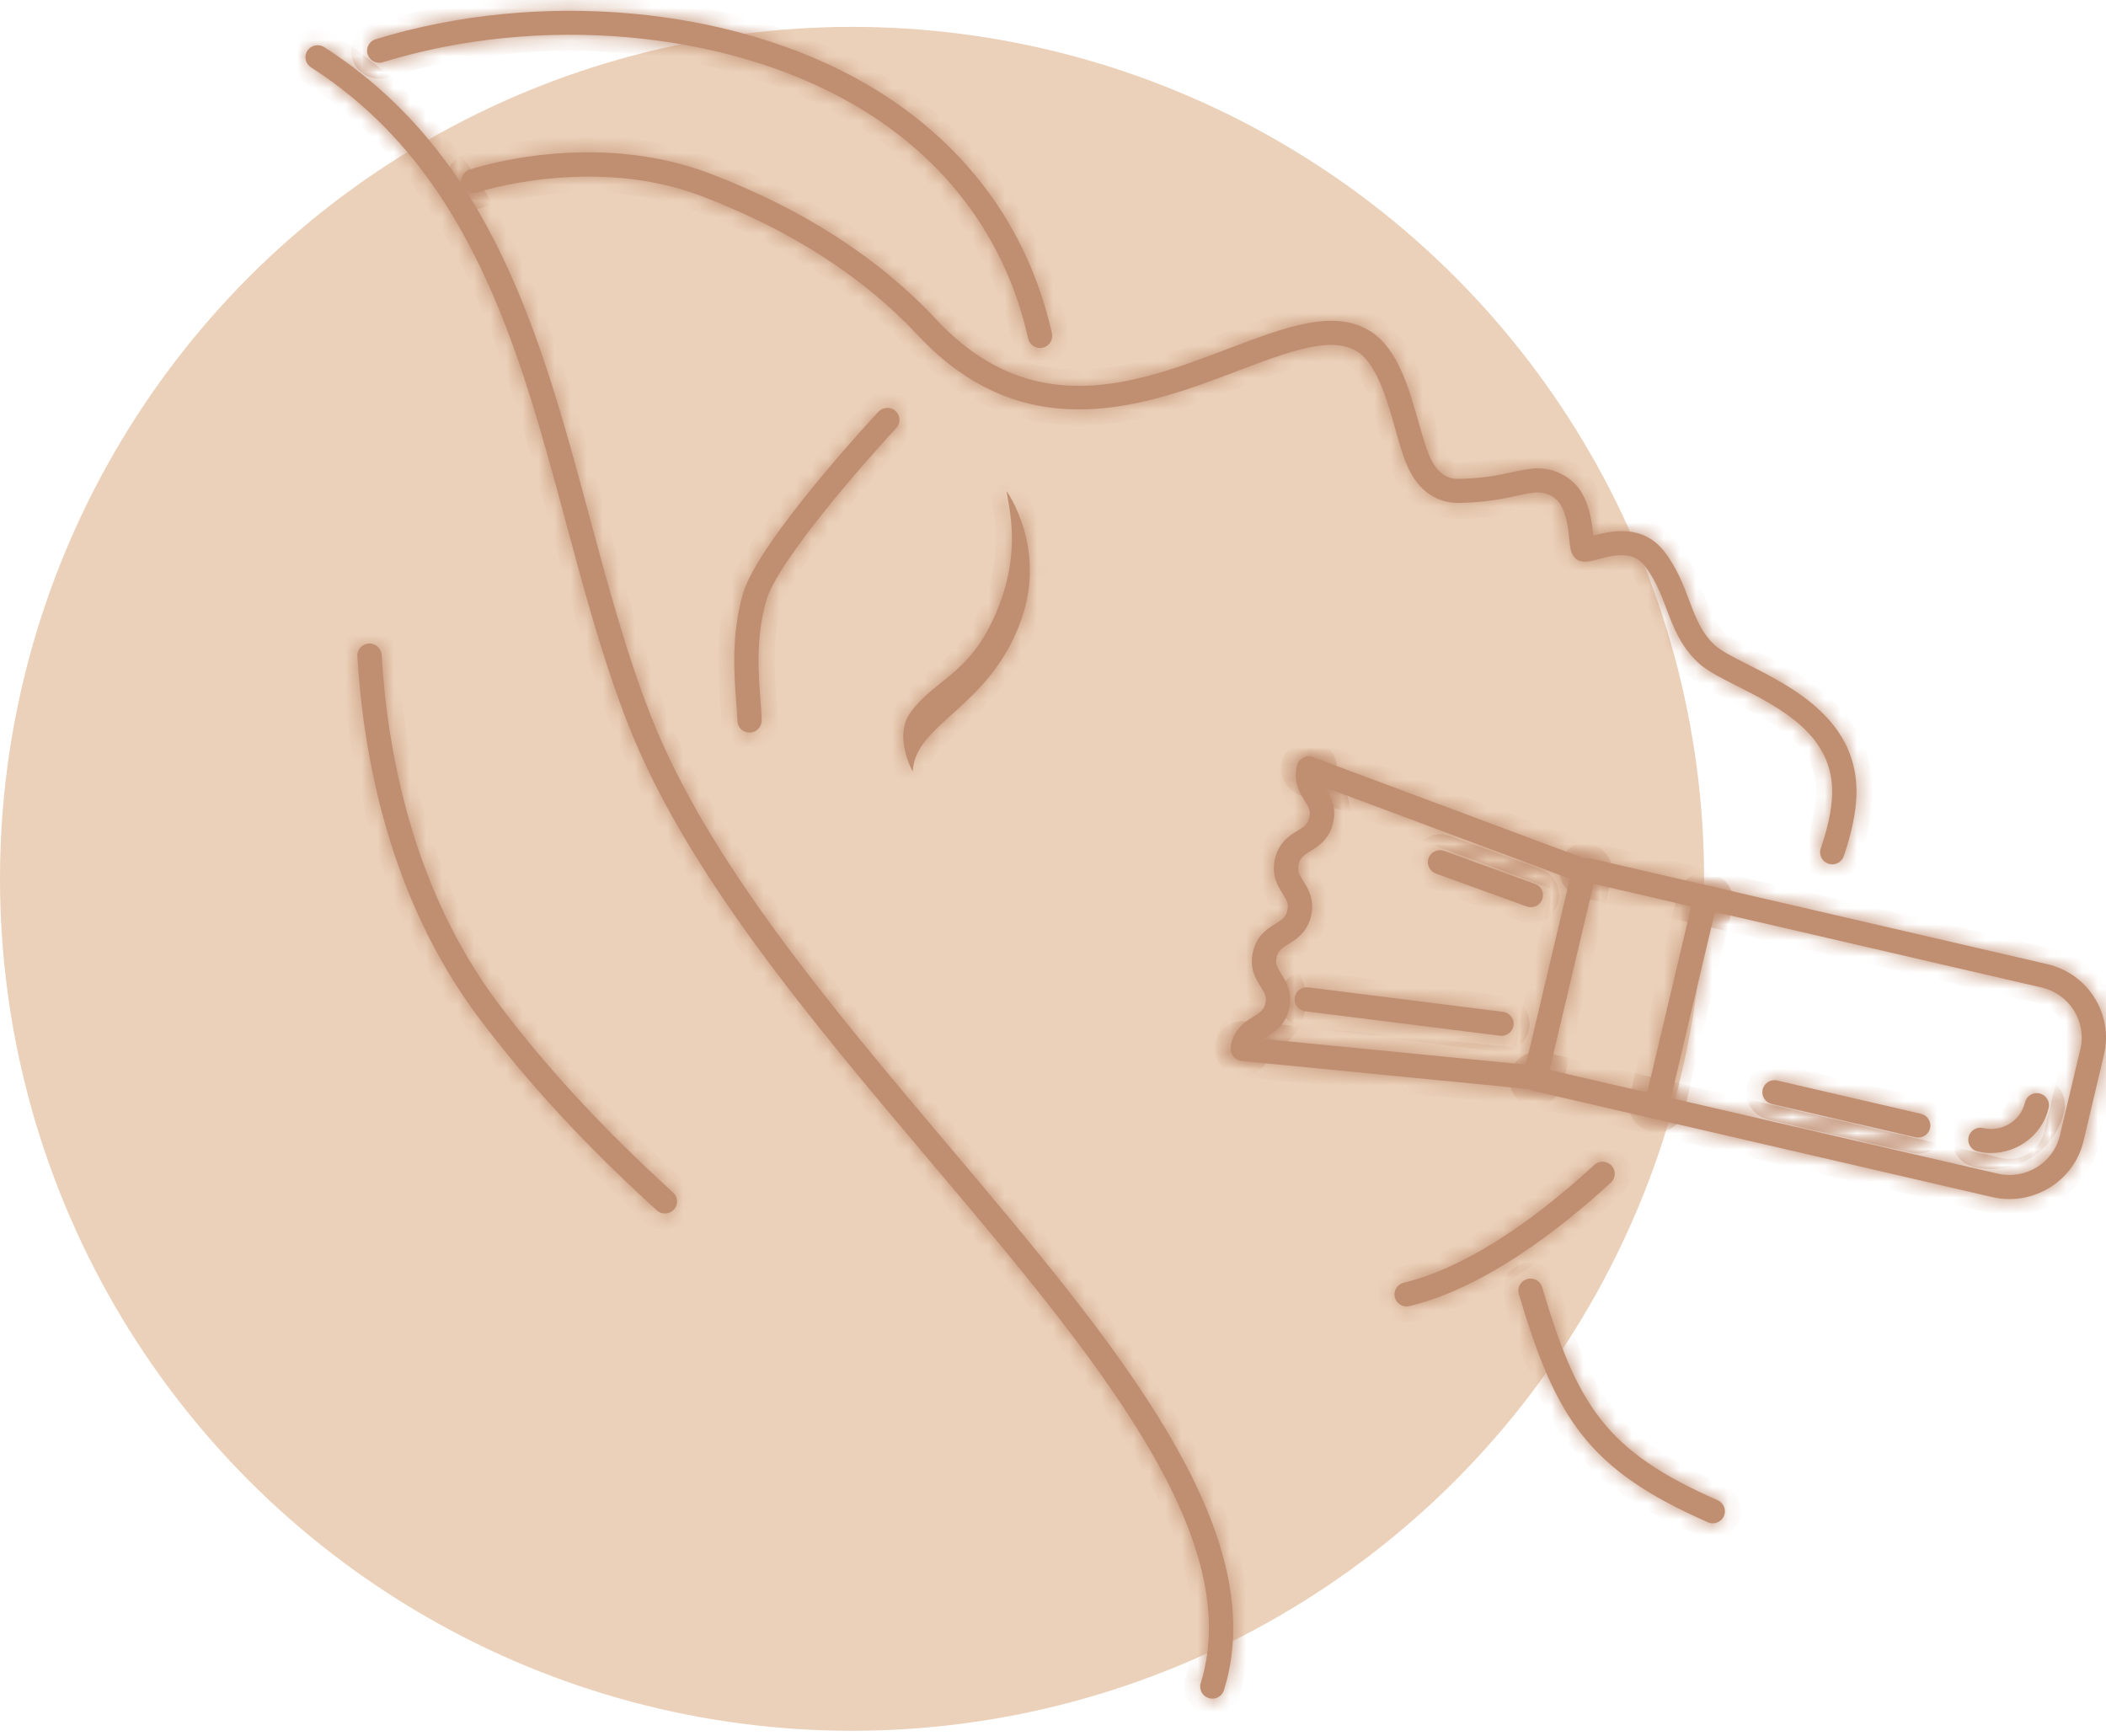 <svg width="131" height="108" viewBox="0 0 131 108" fill="none" xmlns="http://www.w3.org/2000/svg">
<circle cx="53" cy="54.672" r="53" fill="#EBD1B9"/>
<mask id="path-2-inside-1_944_13" fill="white">
<path d="M63.539 38.518C61.596 44.058 56.911 44.973 56.772 48C56.772 48 55.549 45.812 56.639 44.315C58.192 42.206 60.303 41.992 61.954 38.139C63.599 34.299 62.726 31.569 62.619 30.558C62.619 30.558 65.113 34.022 63.539 38.518Z"/>
<path d="M46.623 45.572C46.212 45.572 45.875 45.249 45.868 44.841C45.861 44.504 45.83 44.103 45.795 43.649C45.669 41.991 45.477 39.486 46.215 36.933C47.148 33.691 54.336 25.942 54.64 25.615C54.925 25.313 55.403 25.292 55.708 25.569C56.015 25.848 56.035 26.321 55.752 26.626C53.74 28.789 48.361 34.935 47.669 37.344C47.006 39.64 47.177 41.893 47.303 43.537C47.34 44.021 47.371 44.452 47.379 44.811C47.386 45.222 47.055 45.564 46.638 45.572C46.632 45.572 46.628 45.572 46.623 45.572Z"/>
<path d="M87.495 81.274C87.157 81.274 86.846 81.045 86.763 80.702C86.665 80.301 86.912 79.897 87.32 79.798C90.764 78.972 94.864 76.437 99.172 72.471C99.477 72.191 99.954 72.209 100.24 72.51C100.525 72.812 100.509 73.284 100.202 73.565C97.065 76.452 92.346 80.128 87.674 81.25C87.613 81.265 87.555 81.274 87.495 81.274Z"/>
<path d="M113.971 53.771C113.894 53.771 113.811 53.757 113.731 53.732C113.335 53.599 113.122 53.175 113.255 52.785C113.692 51.517 113.93 50.401 113.964 49.472C114.106 45.741 110.755 44.045 108.061 42.683C107.041 42.166 106.162 41.724 105.622 41.215C104.541 40.203 104.088 39.01 103.651 37.854C103.304 36.935 102.973 36.07 102.342 35.238C101.615 34.284 100.532 34.48 99.39 34.795C98.841 34.944 98.166 35.126 97.825 34.512C97.684 34.261 97.656 33.965 97.61 33.514C97.55 32.897 97.461 32.052 97.068 31.38C96.864 31.031 96.267 30.545 95.415 30.645C95.019 30.691 94.666 30.77 94.284 30.855C93.48 31.03 92.478 31.249 90.773 31.286C89.818 31.304 88.436 30.938 87.58 29.076C87.284 28.442 87.043 27.59 86.791 26.691C86.287 24.904 85.658 22.68 84.462 21.893C82.859 20.838 80.129 21.88 76.974 23.079C71.425 25.185 63.833 28.076 57.096 20.856C53.692 17.213 49.154 14.297 43.607 12.188C36.879 9.634 29.766 11.942 29.695 11.965C29.302 12.1 28.87 11.887 28.738 11.498C28.603 11.106 28.816 10.682 29.212 10.549C29.52 10.448 36.896 8.035 44.15 10.793C49.914 12.984 54.644 16.03 58.207 19.843C64.243 26.313 70.716 23.854 76.429 21.682C79.98 20.335 83.046 19.166 85.299 20.648C86.963 21.745 87.643 24.157 88.246 26.288C88.484 27.128 88.707 27.926 88.953 28.453C89.517 29.671 90.247 29.799 90.743 29.79C92.299 29.757 93.178 29.565 93.956 29.395C94.389 29.3 94.788 29.214 95.235 29.163C96.711 28.974 97.891 29.801 98.376 30.633C98.921 31.564 99.036 32.611 99.108 33.322C100.173 33.032 102.193 32.563 103.548 34.339C104.312 35.341 104.714 36.398 105.066 37.333C105.477 38.419 105.832 39.358 106.66 40.132C107.043 40.491 107.872 40.909 108.749 41.352C111.498 42.745 115.655 44.846 115.475 49.529C115.433 50.604 115.168 51.861 114.687 53.264C114.581 53.575 114.287 53.771 113.971 53.771Z"/>
<path d="M41.361 75.489C41.177 75.489 40.994 75.424 40.849 75.29C36.406 71.239 32.905 67.455 29.83 63.38C24.206 55.921 22.593 46.997 22.229 40.824C22.204 40.412 22.523 40.061 22.939 40.036C23.344 40.003 23.713 40.326 23.738 40.738C24.089 46.706 25.641 55.323 31.041 62.487C34.059 66.484 37.501 70.206 41.874 74.194C42.18 74.473 42.199 74.945 41.917 75.249C41.767 75.408 41.565 75.489 41.361 75.489Z"/>
<path d="M75.414 105.672C75.338 105.672 75.264 105.662 75.189 105.639C74.79 105.518 74.568 105.099 74.69 104.705C77.535 95.54 67.985 84.235 57.875 72.266C50.413 63.434 42.698 54.298 39.084 45.096C37.518 41.112 36.349 36.761 35.216 32.553C32.31 21.75 29.305 10.581 19.344 4.188C18.994 3.962 18.895 3.5 19.123 3.154C19.349 2.808 19.818 2.709 20.168 2.933C30.615 9.64 33.696 21.095 36.676 32.169C37.798 36.336 38.957 40.648 40.492 44.554C44.017 53.526 51.652 62.566 59.035 71.309C69.414 83.597 79.217 95.206 76.136 105.144C76.033 105.466 75.736 105.672 75.414 105.672Z"/>
<path d="M64.692 21.65C64.348 21.65 64.035 21.413 63.956 21.063C62.561 14.816 58.778 9.766 53.017 6.458C45.049 1.882 33.585 0.869 23.814 3.868C23.411 3.995 22.991 3.771 22.868 3.377C22.743 2.982 22.966 2.564 23.366 2.442C33.521 -0.68 45.458 0.389 53.776 5.166C59.913 8.689 63.943 14.075 65.432 20.741C65.52 21.144 65.264 21.543 64.856 21.632C64.802 21.643 64.748 21.65 64.692 21.65Z"/>
<path d="M106.542 94.763C106.438 94.763 106.335 94.743 106.234 94.698C98.808 91.435 96.785 88.29 94.477 80.5C94.358 80.104 94.587 79.688 94.989 79.573C95.393 79.453 95.808 79.684 95.926 80.079C98.122 87.49 99.915 90.288 106.849 93.333C107.228 93.501 107.4 93.942 107.232 94.321C107.105 94.597 106.83 94.763 106.542 94.763Z"/>
<path d="M124.992 74.593C124.636 74.593 124.276 74.554 123.914 74.468L95.486 67.887C95.08 67.794 94.828 67.392 94.923 66.991C95.018 66.587 95.427 66.333 95.83 66.433L124.258 73.012C125.991 73.417 127.729 72.344 128.134 70.634L129.405 65.267C129.809 63.555 128.731 61.834 126.998 61.434L98.572 54.855C98.166 54.763 97.912 54.358 98.008 53.957C98.102 53.556 98.514 53.302 98.917 53.4L127.343 59.979C129.885 60.567 131.471 63.092 130.874 65.608L129.604 70.975C129.095 73.132 127.143 74.593 124.992 74.593Z"/>
<path d="M123.853 71.728C123.578 71.728 123.297 71.698 123.018 71.632C122.608 71.539 122.356 71.136 122.453 70.734C122.548 70.332 122.961 70.076 123.363 70.177C124.525 70.449 125.69 69.731 125.961 68.583C126.058 68.181 126.468 67.924 126.87 68.024C127.275 68.12 127.529 68.522 127.434 68.924C127.036 70.597 125.522 71.728 123.853 71.728Z"/>
<path d="M103.068 69.436C103.009 69.436 102.951 69.431 102.893 69.415C102.486 69.322 102.234 68.92 102.331 68.517L105.324 55.871C105.42 55.469 105.829 55.215 106.233 55.315C106.639 55.408 106.891 55.81 106.795 56.211L103.802 68.859C103.72 69.203 103.408 69.436 103.068 69.436Z"/>
<path d="M95.499 67.788C95.475 67.788 95.449 67.787 95.424 67.782L77.243 66.002C76.826 65.961 76.524 65.597 76.566 65.185C76.606 64.775 76.98 64.474 77.391 64.516L94.915 66.232L97.652 54.667L81.179 48.518C80.786 48.371 80.591 47.939 80.739 47.556C80.886 47.166 81.322 46.971 81.712 47.118L98.804 53.499C99.159 53.633 99.36 54.003 99.272 54.369L96.234 67.212C96.153 67.552 95.848 67.788 95.499 67.788Z"/>
<path d="M77.308 65.902C77.251 65.902 77.192 65.898 77.135 65.883C76.728 65.788 76.476 65.388 76.572 64.986C76.814 63.964 77.486 63.546 77.977 63.244C78.415 62.974 78.614 62.835 78.708 62.431C78.805 62.025 78.688 61.814 78.418 61.381C78.112 60.895 77.697 60.227 77.941 59.204C78.181 58.182 78.855 57.767 79.345 57.463C79.784 57.193 79.983 57.055 80.078 56.652C80.172 56.244 80.055 56.035 79.785 55.599C79.481 55.111 79.066 54.444 79.307 53.423C79.549 52.399 80.221 51.984 80.713 51.679C81.151 51.408 81.35 51.27 81.445 50.862C81.544 50.454 81.427 50.245 81.155 49.809C80.851 49.322 80.436 48.656 80.679 47.631C80.775 47.228 81.187 46.974 81.587 47.075C81.992 47.17 82.246 47.57 82.152 47.972C82.054 48.38 82.172 48.587 82.442 49.025C82.746 49.513 83.161 50.179 82.918 51.203C82.674 52.226 82.004 52.643 81.514 52.945C81.075 53.218 80.875 53.355 80.777 53.765C80.684 54.168 80.798 54.377 81.069 54.813C81.376 55.3 81.791 55.968 81.548 56.992C81.308 58.014 80.634 58.428 80.146 58.73C79.704 59 79.507 59.138 79.412 59.544C79.317 59.95 79.433 60.159 79.702 60.597C80.005 61.083 80.421 61.749 80.179 62.77C79.939 63.795 79.267 64.209 78.776 64.512C78.338 64.782 78.139 64.92 78.04 65.326C77.96 65.67 77.651 65.902 77.308 65.902Z"/>
<path d="M93.398 64.437C93.367 64.437 93.335 64.437 93.3 64.43L81.19 62.91C80.776 62.858 80.483 62.483 80.534 62.073C80.587 61.664 80.959 61.379 81.38 61.426L93.491 62.948C93.905 63.001 94.2 63.374 94.148 63.785C94.098 64.162 93.773 64.437 93.398 64.437Z"/>
<path d="M95.221 56.436C95.135 56.436 95.048 56.421 94.962 56.391L89.314 54.342C88.921 54.198 88.719 53.768 88.864 53.384C89.007 52.994 89.447 52.795 89.832 52.937L95.483 54.987C95.874 55.128 96.075 55.559 95.93 55.946C95.82 56.249 95.53 56.436 95.221 56.436Z"/>
<path d="M119.32 70.765C119.262 70.765 119.203 70.761 119.147 70.748L110.207 68.675C109.8 68.583 109.548 68.181 109.644 67.778C109.74 67.376 110.147 67.12 110.551 67.22L119.492 69.291C119.898 69.385 120.15 69.788 120.055 70.189C119.974 70.533 119.664 70.765 119.32 70.765Z"/>
</mask>
<path d="M63.539 38.518C61.596 44.058 56.911 44.973 56.772 48C56.772 48 55.549 45.812 56.639 44.315C58.192 42.206 60.303 41.992 61.954 38.139C63.599 34.299 62.726 31.569 62.619 30.558C62.619 30.558 65.113 34.022 63.539 38.518Z" fill="#C08E71"/>
<path d="M46.623 45.572C46.212 45.572 45.875 45.249 45.868 44.841C45.861 44.504 45.83 44.103 45.795 43.649C45.669 41.991 45.477 39.486 46.215 36.933C47.148 33.691 54.336 25.942 54.64 25.615C54.925 25.313 55.403 25.292 55.708 25.569C56.015 25.848 56.035 26.321 55.752 26.626C53.74 28.789 48.361 34.935 47.669 37.344C47.006 39.64 47.177 41.893 47.303 43.537C47.34 44.021 47.371 44.452 47.379 44.811C47.386 45.222 47.055 45.564 46.638 45.572C46.632 45.572 46.628 45.572 46.623 45.572Z" fill="#C08E71"/>
<path d="M87.495 81.274C87.157 81.274 86.846 81.045 86.763 80.702C86.665 80.301 86.912 79.897 87.32 79.798C90.764 78.972 94.864 76.437 99.172 72.471C99.477 72.191 99.954 72.209 100.24 72.51C100.525 72.812 100.509 73.284 100.202 73.565C97.065 76.452 92.346 80.128 87.674 81.25C87.613 81.265 87.555 81.274 87.495 81.274Z" fill="#C08E71"/>
<path d="M113.971 53.771C113.894 53.771 113.811 53.757 113.731 53.732C113.335 53.599 113.122 53.175 113.255 52.785C113.692 51.517 113.93 50.401 113.964 49.472C114.106 45.741 110.755 44.045 108.061 42.683C107.041 42.166 106.162 41.724 105.622 41.215C104.541 40.203 104.088 39.01 103.651 37.854C103.304 36.935 102.973 36.07 102.342 35.238C101.615 34.284 100.532 34.48 99.39 34.795C98.841 34.944 98.166 35.126 97.825 34.512C97.684 34.261 97.656 33.965 97.61 33.514C97.55 32.897 97.461 32.052 97.068 31.38C96.864 31.031 96.267 30.545 95.415 30.645C95.019 30.691 94.666 30.77 94.284 30.855C93.48 31.03 92.478 31.249 90.773 31.286C89.818 31.304 88.436 30.938 87.58 29.076C87.284 28.442 87.043 27.59 86.791 26.691C86.287 24.904 85.658 22.68 84.462 21.893C82.859 20.838 80.129 21.88 76.974 23.079C71.425 25.185 63.833 28.076 57.096 20.856C53.692 17.213 49.154 14.297 43.607 12.188C36.879 9.634 29.766 11.942 29.695 11.965C29.302 12.1 28.87 11.887 28.738 11.498C28.603 11.106 28.816 10.682 29.212 10.549C29.52 10.448 36.896 8.035 44.15 10.793C49.914 12.984 54.644 16.03 58.207 19.843C64.243 26.313 70.716 23.854 76.429 21.682C79.98 20.335 83.046 19.166 85.299 20.648C86.963 21.745 87.643 24.157 88.246 26.288C88.484 27.128 88.707 27.926 88.953 28.453C89.517 29.671 90.247 29.799 90.743 29.79C92.299 29.757 93.178 29.565 93.956 29.395C94.389 29.3 94.788 29.214 95.235 29.163C96.711 28.974 97.891 29.801 98.376 30.633C98.921 31.564 99.036 32.611 99.108 33.322C100.173 33.032 102.193 32.563 103.548 34.339C104.312 35.341 104.714 36.398 105.066 37.333C105.477 38.419 105.832 39.358 106.66 40.132C107.043 40.491 107.872 40.909 108.749 41.352C111.498 42.745 115.655 44.846 115.475 49.529C115.433 50.604 115.168 51.861 114.687 53.264C114.581 53.575 114.287 53.771 113.971 53.771Z" fill="#C08E71"/>
<path d="M41.361 75.489C41.177 75.489 40.994 75.424 40.849 75.29C36.406 71.239 32.905 67.455 29.83 63.38C24.206 55.921 22.593 46.997 22.229 40.824C22.204 40.412 22.523 40.061 22.939 40.036C23.344 40.003 23.713 40.326 23.738 40.738C24.089 46.706 25.641 55.323 31.041 62.487C34.059 66.484 37.501 70.206 41.874 74.194C42.18 74.473 42.199 74.945 41.917 75.249C41.767 75.408 41.565 75.489 41.361 75.489Z" fill="#C08E71"/>
<path d="M75.414 105.672C75.338 105.672 75.264 105.662 75.189 105.639C74.79 105.518 74.568 105.099 74.69 104.705C77.535 95.54 67.985 84.235 57.875 72.266C50.413 63.434 42.698 54.298 39.084 45.096C37.518 41.112 36.349 36.761 35.216 32.553C32.31 21.75 29.305 10.581 19.344 4.188C18.994 3.962 18.895 3.5 19.123 3.154C19.349 2.808 19.818 2.709 20.168 2.933C30.615 9.64 33.696 21.095 36.676 32.169C37.798 36.336 38.957 40.648 40.492 44.554C44.017 53.526 51.652 62.566 59.035 71.309C69.414 83.597 79.217 95.206 76.136 105.144C76.033 105.466 75.736 105.672 75.414 105.672Z" fill="#C08E71"/>
<path d="M64.692 21.65C64.348 21.65 64.035 21.413 63.956 21.063C62.561 14.816 58.778 9.766 53.017 6.458C45.049 1.882 33.585 0.869 23.814 3.868C23.411 3.995 22.991 3.771 22.868 3.377C22.743 2.982 22.966 2.564 23.366 2.442C33.521 -0.68 45.458 0.389 53.776 5.166C59.913 8.689 63.943 14.075 65.432 20.741C65.52 21.144 65.264 21.543 64.856 21.632C64.802 21.643 64.748 21.65 64.692 21.65Z" fill="#C08E71"/>
<path d="M106.542 94.763C106.438 94.763 106.335 94.743 106.234 94.698C98.808 91.435 96.785 88.29 94.477 80.5C94.358 80.104 94.587 79.688 94.989 79.573C95.393 79.453 95.808 79.684 95.926 80.079C98.122 87.49 99.915 90.288 106.849 93.333C107.228 93.501 107.4 93.942 107.232 94.321C107.105 94.597 106.83 94.763 106.542 94.763Z" fill="#C08E71"/>
<path d="M124.992 74.593C124.636 74.593 124.276 74.554 123.914 74.468L95.486 67.887C95.08 67.794 94.828 67.392 94.923 66.991C95.018 66.587 95.427 66.333 95.83 66.433L124.258 73.012C125.991 73.417 127.729 72.344 128.134 70.634L129.405 65.267C129.809 63.555 128.731 61.834 126.998 61.434L98.572 54.855C98.166 54.763 97.912 54.358 98.008 53.957C98.102 53.556 98.514 53.302 98.917 53.4L127.343 59.979C129.885 60.567 131.471 63.092 130.874 65.608L129.604 70.975C129.095 73.132 127.143 74.593 124.992 74.593Z" fill="#C08E71"/>
<path d="M123.853 71.728C123.578 71.728 123.297 71.698 123.018 71.632C122.608 71.539 122.356 71.136 122.453 70.734C122.548 70.332 122.961 70.076 123.363 70.177C124.525 70.449 125.69 69.731 125.961 68.583C126.058 68.181 126.468 67.924 126.87 68.024C127.275 68.12 127.529 68.522 127.434 68.924C127.036 70.597 125.522 71.728 123.853 71.728Z" fill="#C08E71"/>
<path d="M103.068 69.436C103.009 69.436 102.951 69.431 102.893 69.415C102.486 69.322 102.234 68.92 102.331 68.517L105.324 55.871C105.42 55.469 105.829 55.215 106.233 55.315C106.639 55.408 106.891 55.81 106.795 56.211L103.802 68.859C103.72 69.203 103.408 69.436 103.068 69.436Z" fill="#C08E71"/>
<path d="M95.499 67.788C95.475 67.788 95.449 67.787 95.424 67.782L77.243 66.002C76.826 65.961 76.524 65.597 76.566 65.185C76.606 64.775 76.98 64.474 77.391 64.516L94.915 66.232L97.652 54.667L81.179 48.518C80.786 48.371 80.591 47.939 80.739 47.556C80.886 47.166 81.322 46.971 81.712 47.118L98.804 53.499C99.159 53.633 99.36 54.003 99.272 54.369L96.234 67.212C96.153 67.552 95.848 67.788 95.499 67.788Z" fill="#C08E71"/>
<path d="M77.308 65.902C77.251 65.902 77.192 65.898 77.135 65.883C76.728 65.788 76.476 65.388 76.572 64.986C76.814 63.964 77.486 63.546 77.977 63.244C78.415 62.974 78.614 62.835 78.708 62.431C78.805 62.025 78.688 61.814 78.418 61.381C78.112 60.895 77.697 60.227 77.941 59.204C78.181 58.182 78.855 57.767 79.345 57.463C79.784 57.193 79.983 57.055 80.078 56.652C80.172 56.244 80.055 56.035 79.785 55.599C79.481 55.111 79.066 54.444 79.307 53.423C79.549 52.399 80.221 51.984 80.713 51.679C81.151 51.408 81.35 51.27 81.445 50.862C81.544 50.454 81.427 50.245 81.155 49.809C80.851 49.322 80.436 48.656 80.679 47.631C80.775 47.228 81.187 46.974 81.587 47.075C81.992 47.17 82.246 47.57 82.152 47.972C82.054 48.38 82.172 48.587 82.442 49.025C82.746 49.513 83.161 50.179 82.918 51.203C82.674 52.226 82.004 52.643 81.514 52.945C81.075 53.218 80.875 53.355 80.777 53.765C80.684 54.168 80.798 54.377 81.069 54.813C81.376 55.3 81.791 55.968 81.548 56.992C81.308 58.014 80.634 58.428 80.146 58.73C79.704 59 79.507 59.138 79.412 59.544C79.317 59.95 79.433 60.159 79.702 60.597C80.005 61.083 80.421 61.749 80.179 62.77C79.939 63.795 79.267 64.209 78.776 64.512C78.338 64.782 78.139 64.92 78.04 65.326C77.96 65.67 77.651 65.902 77.308 65.902Z" fill="#C08E71"/>
<path d="M93.398 64.437C93.367 64.437 93.335 64.437 93.3 64.43L81.19 62.91C80.776 62.858 80.483 62.483 80.534 62.073C80.587 61.664 80.959 61.379 81.38 61.426L93.491 62.948C93.905 63.001 94.2 63.374 94.148 63.785C94.098 64.162 93.773 64.437 93.398 64.437Z" fill="#C08E71"/>
<path d="M95.221 56.436C95.135 56.436 95.048 56.421 94.962 56.391L89.314 54.342C88.921 54.198 88.719 53.768 88.864 53.384C89.007 52.994 89.447 52.795 89.832 52.937L95.483 54.987C95.874 55.128 96.075 55.559 95.93 55.946C95.82 56.249 95.53 56.436 95.221 56.436Z" fill="#C08E71"/>
<path d="M119.32 70.765C119.262 70.765 119.203 70.761 119.147 70.748L110.207 68.675C109.8 68.583 109.548 68.181 109.644 67.778C109.74 67.376 110.147 67.12 110.551 67.22L119.492 69.291C119.898 69.385 120.15 69.788 120.055 70.189C119.974 70.533 119.664 70.765 119.32 70.765Z" fill="#C08E71"/>
<path d="M63.539 38.518C61.596 44.058 56.911 44.973 56.772 48C56.772 48 55.549 45.812 56.639 44.315C58.192 42.206 60.303 41.992 61.954 38.139C63.599 34.299 62.726 31.569 62.619 30.558C62.619 30.558 65.113 34.022 63.539 38.518Z" stroke="#C08E71" stroke-width="2" mask="url(#path-2-inside-1_944_13)"/>
<path d="M46.623 45.572C46.212 45.572 45.875 45.249 45.868 44.841C45.861 44.504 45.83 44.103 45.795 43.649C45.669 41.991 45.477 39.486 46.215 36.933C47.148 33.691 54.336 25.942 54.64 25.615C54.925 25.313 55.403 25.292 55.708 25.569C56.015 25.848 56.035 26.321 55.752 26.626C53.74 28.789 48.361 34.935 47.669 37.344C47.006 39.64 47.177 41.893 47.303 43.537C47.34 44.021 47.371 44.452 47.379 44.811C47.386 45.222 47.055 45.564 46.638 45.572C46.632 45.572 46.628 45.572 46.623 45.572Z" stroke="#C08E71" stroke-width="2" mask="url(#path-2-inside-1_944_13)"/>
<path d="M87.495 81.274C87.157 81.274 86.846 81.045 86.763 80.702C86.665 80.301 86.912 79.897 87.32 79.798C90.764 78.972 94.864 76.437 99.172 72.471C99.477 72.191 99.954 72.209 100.24 72.51C100.525 72.812 100.509 73.284 100.202 73.565C97.065 76.452 92.346 80.128 87.674 81.25C87.613 81.265 87.555 81.274 87.495 81.274Z" stroke="#C08E71" stroke-width="2" mask="url(#path-2-inside-1_944_13)"/>
<path d="M113.971 53.771C113.894 53.771 113.811 53.757 113.731 53.732C113.335 53.599 113.122 53.175 113.255 52.785C113.692 51.517 113.93 50.401 113.964 49.472C114.106 45.741 110.755 44.045 108.061 42.683C107.041 42.166 106.162 41.724 105.622 41.215C104.541 40.203 104.088 39.01 103.651 37.854C103.304 36.935 102.973 36.07 102.342 35.238C101.615 34.284 100.532 34.48 99.39 34.795C98.841 34.944 98.166 35.126 97.825 34.512C97.684 34.261 97.656 33.965 97.61 33.514C97.55 32.897 97.461 32.052 97.068 31.38C96.864 31.031 96.267 30.545 95.415 30.645C95.019 30.691 94.666 30.77 94.284 30.855C93.48 31.03 92.478 31.249 90.773 31.286C89.818 31.304 88.436 30.938 87.58 29.076C87.284 28.442 87.043 27.59 86.791 26.691C86.287 24.904 85.658 22.68 84.462 21.893C82.859 20.838 80.129 21.88 76.974 23.079C71.425 25.185 63.833 28.076 57.096 20.856C53.692 17.213 49.154 14.297 43.607 12.188C36.879 9.634 29.766 11.942 29.695 11.965C29.302 12.1 28.87 11.887 28.738 11.498C28.603 11.106 28.816 10.682 29.212 10.549C29.52 10.448 36.896 8.035 44.15 10.793C49.914 12.984 54.644 16.03 58.207 19.843C64.243 26.313 70.716 23.854 76.429 21.682C79.98 20.335 83.046 19.166 85.299 20.648C86.963 21.745 87.643 24.157 88.246 26.288C88.484 27.128 88.707 27.926 88.953 28.453C89.517 29.671 90.247 29.799 90.743 29.79C92.299 29.757 93.178 29.565 93.956 29.395C94.389 29.3 94.788 29.214 95.235 29.163C96.711 28.974 97.891 29.801 98.376 30.633C98.921 31.564 99.036 32.611 99.108 33.322C100.173 33.032 102.193 32.563 103.548 34.339C104.312 35.341 104.714 36.398 105.066 37.333C105.477 38.419 105.832 39.358 106.66 40.132C107.043 40.491 107.872 40.909 108.749 41.352C111.498 42.745 115.655 44.846 115.475 49.529C115.433 50.604 115.168 51.861 114.687 53.264C114.581 53.575 114.287 53.771 113.971 53.771Z" stroke="#C08E71" stroke-width="2" mask="url(#path-2-inside-1_944_13)"/>
<path d="M41.361 75.489C41.177 75.489 40.994 75.424 40.849 75.29C36.406 71.239 32.905 67.455 29.83 63.38C24.206 55.921 22.593 46.997 22.229 40.824C22.204 40.412 22.523 40.061 22.939 40.036C23.344 40.003 23.713 40.326 23.738 40.738C24.089 46.706 25.641 55.323 31.041 62.487C34.059 66.484 37.501 70.206 41.874 74.194C42.18 74.473 42.199 74.945 41.917 75.249C41.767 75.408 41.565 75.489 41.361 75.489Z" stroke="#C08E71" stroke-width="2" mask="url(#path-2-inside-1_944_13)"/>
<path d="M75.414 105.672C75.338 105.672 75.264 105.662 75.189 105.639C74.79 105.518 74.568 105.099 74.69 104.705C77.535 95.54 67.985 84.235 57.875 72.266C50.413 63.434 42.698 54.298 39.084 45.096C37.518 41.112 36.349 36.761 35.216 32.553C32.31 21.75 29.305 10.581 19.344 4.188C18.994 3.962 18.895 3.5 19.123 3.154C19.349 2.808 19.818 2.709 20.168 2.933C30.615 9.64 33.696 21.095 36.676 32.169C37.798 36.336 38.957 40.648 40.492 44.554C44.017 53.526 51.652 62.566 59.035 71.309C69.414 83.597 79.217 95.206 76.136 105.144C76.033 105.466 75.736 105.672 75.414 105.672Z" stroke="#C08E71" stroke-width="2" mask="url(#path-2-inside-1_944_13)"/>
<path d="M64.692 21.65C64.348 21.65 64.035 21.413 63.956 21.063C62.561 14.816 58.778 9.766 53.017 6.458C45.049 1.882 33.585 0.869 23.814 3.868C23.411 3.995 22.991 3.771 22.868 3.377C22.743 2.982 22.966 2.564 23.366 2.442C33.521 -0.68 45.458 0.389 53.776 5.166C59.913 8.689 63.943 14.075 65.432 20.741C65.52 21.144 65.264 21.543 64.856 21.632C64.802 21.643 64.748 21.65 64.692 21.65Z" stroke="#C08E71" stroke-width="2" mask="url(#path-2-inside-1_944_13)"/>
<path d="M106.542 94.763C106.438 94.763 106.335 94.743 106.234 94.698C98.808 91.435 96.785 88.29 94.477 80.5C94.358 80.104 94.587 79.688 94.989 79.573C95.393 79.453 95.808 79.684 95.926 80.079C98.122 87.49 99.915 90.288 106.849 93.333C107.228 93.501 107.4 93.942 107.232 94.321C107.105 94.597 106.83 94.763 106.542 94.763Z" stroke="#C08E71" stroke-width="2" mask="url(#path-2-inside-1_944_13)"/>
<path d="M124.992 74.593C124.636 74.593 124.276 74.554 123.914 74.468L95.486 67.887C95.08 67.794 94.828 67.392 94.923 66.991C95.018 66.587 95.427 66.333 95.83 66.433L124.258 73.012C125.991 73.417 127.729 72.344 128.134 70.634L129.405 65.267C129.809 63.555 128.731 61.834 126.998 61.434L98.572 54.855C98.166 54.763 97.912 54.358 98.008 53.957C98.102 53.556 98.514 53.302 98.917 53.4L127.343 59.979C129.885 60.567 131.471 63.092 130.874 65.608L129.604 70.975C129.095 73.132 127.143 74.593 124.992 74.593Z" stroke="#C08E71" stroke-width="2" mask="url(#path-2-inside-1_944_13)"/>
<path d="M123.853 71.728C123.578 71.728 123.297 71.698 123.018 71.632C122.608 71.539 122.356 71.136 122.453 70.734C122.548 70.332 122.961 70.076 123.363 70.177C124.525 70.449 125.69 69.731 125.961 68.583C126.058 68.181 126.468 67.924 126.87 68.024C127.275 68.12 127.529 68.522 127.434 68.924C127.036 70.597 125.522 71.728 123.853 71.728Z" stroke="#C08E71" stroke-width="2" mask="url(#path-2-inside-1_944_13)"/>
<path d="M103.068 69.436C103.009 69.436 102.951 69.431 102.893 69.415C102.486 69.322 102.234 68.92 102.331 68.517L105.324 55.871C105.42 55.469 105.829 55.215 106.233 55.315C106.639 55.408 106.891 55.81 106.795 56.211L103.802 68.859C103.72 69.203 103.408 69.436 103.068 69.436Z" stroke="#C08E71" stroke-width="2" mask="url(#path-2-inside-1_944_13)"/>
<path d="M95.499 67.788C95.475 67.788 95.449 67.787 95.424 67.782L77.243 66.002C76.826 65.961 76.524 65.597 76.566 65.185C76.606 64.775 76.98 64.474 77.391 64.516L94.915 66.232L97.652 54.667L81.179 48.518C80.786 48.371 80.591 47.939 80.739 47.556C80.886 47.166 81.322 46.971 81.712 47.118L98.804 53.499C99.159 53.633 99.36 54.003 99.272 54.369L96.234 67.212C96.153 67.552 95.848 67.788 95.499 67.788Z" stroke="#C08E71" stroke-width="2" mask="url(#path-2-inside-1_944_13)"/>
<path d="M77.308 65.902C77.251 65.902 77.192 65.898 77.135 65.883C76.728 65.788 76.476 65.388 76.572 64.986C76.814 63.964 77.486 63.546 77.977 63.244C78.415 62.974 78.614 62.835 78.708 62.431C78.805 62.025 78.688 61.814 78.418 61.381C78.112 60.895 77.697 60.227 77.941 59.204C78.181 58.182 78.855 57.767 79.345 57.463C79.784 57.193 79.983 57.055 80.078 56.652C80.172 56.244 80.055 56.035 79.785 55.599C79.481 55.111 79.066 54.444 79.307 53.423C79.549 52.399 80.221 51.984 80.713 51.679C81.151 51.408 81.35 51.27 81.445 50.862C81.544 50.454 81.427 50.245 81.155 49.809C80.851 49.322 80.436 48.656 80.679 47.631C80.775 47.228 81.187 46.974 81.587 47.075C81.992 47.17 82.246 47.57 82.152 47.972C82.054 48.38 82.172 48.587 82.442 49.025C82.746 49.513 83.161 50.179 82.918 51.203C82.674 52.226 82.004 52.643 81.514 52.945C81.075 53.218 80.875 53.355 80.777 53.765C80.684 54.168 80.798 54.377 81.069 54.813C81.376 55.3 81.791 55.968 81.548 56.992C81.308 58.014 80.634 58.428 80.146 58.73C79.704 59 79.507 59.138 79.412 59.544C79.317 59.95 79.433 60.159 79.702 60.597C80.005 61.083 80.421 61.749 80.179 62.77C79.939 63.795 79.267 64.209 78.776 64.512C78.338 64.782 78.139 64.92 78.04 65.326C77.96 65.67 77.651 65.902 77.308 65.902Z" stroke="#C08E71" stroke-width="2" mask="url(#path-2-inside-1_944_13)"/>
<path d="M93.398 64.437C93.367 64.437 93.335 64.437 93.3 64.43L81.19 62.91C80.776 62.858 80.483 62.483 80.534 62.073C80.587 61.664 80.959 61.379 81.38 61.426L93.491 62.948C93.905 63.001 94.2 63.374 94.148 63.785C94.098 64.162 93.773 64.437 93.398 64.437Z" stroke="#C08E71" stroke-width="2" mask="url(#path-2-inside-1_944_13)"/>
<path d="M95.221 56.436C95.135 56.436 95.048 56.421 94.962 56.391L89.314 54.342C88.921 54.198 88.719 53.768 88.864 53.384C89.007 52.994 89.447 52.795 89.832 52.937L95.483 54.987C95.874 55.128 96.075 55.559 95.93 55.946C95.82 56.249 95.53 56.436 95.221 56.436Z" stroke="#C08E71" stroke-width="2" mask="url(#path-2-inside-1_944_13)"/>
<path d="M119.32 70.765C119.262 70.765 119.203 70.761 119.147 70.748L110.207 68.675C109.8 68.583 109.548 68.181 109.644 67.778C109.74 67.376 110.147 67.12 110.551 67.22L119.492 69.291C119.898 69.385 120.15 69.788 120.055 70.189C119.974 70.533 119.664 70.765 119.32 70.765Z" stroke="#C08E71" stroke-width="2" mask="url(#path-2-inside-1_944_13)"/>
</svg>
